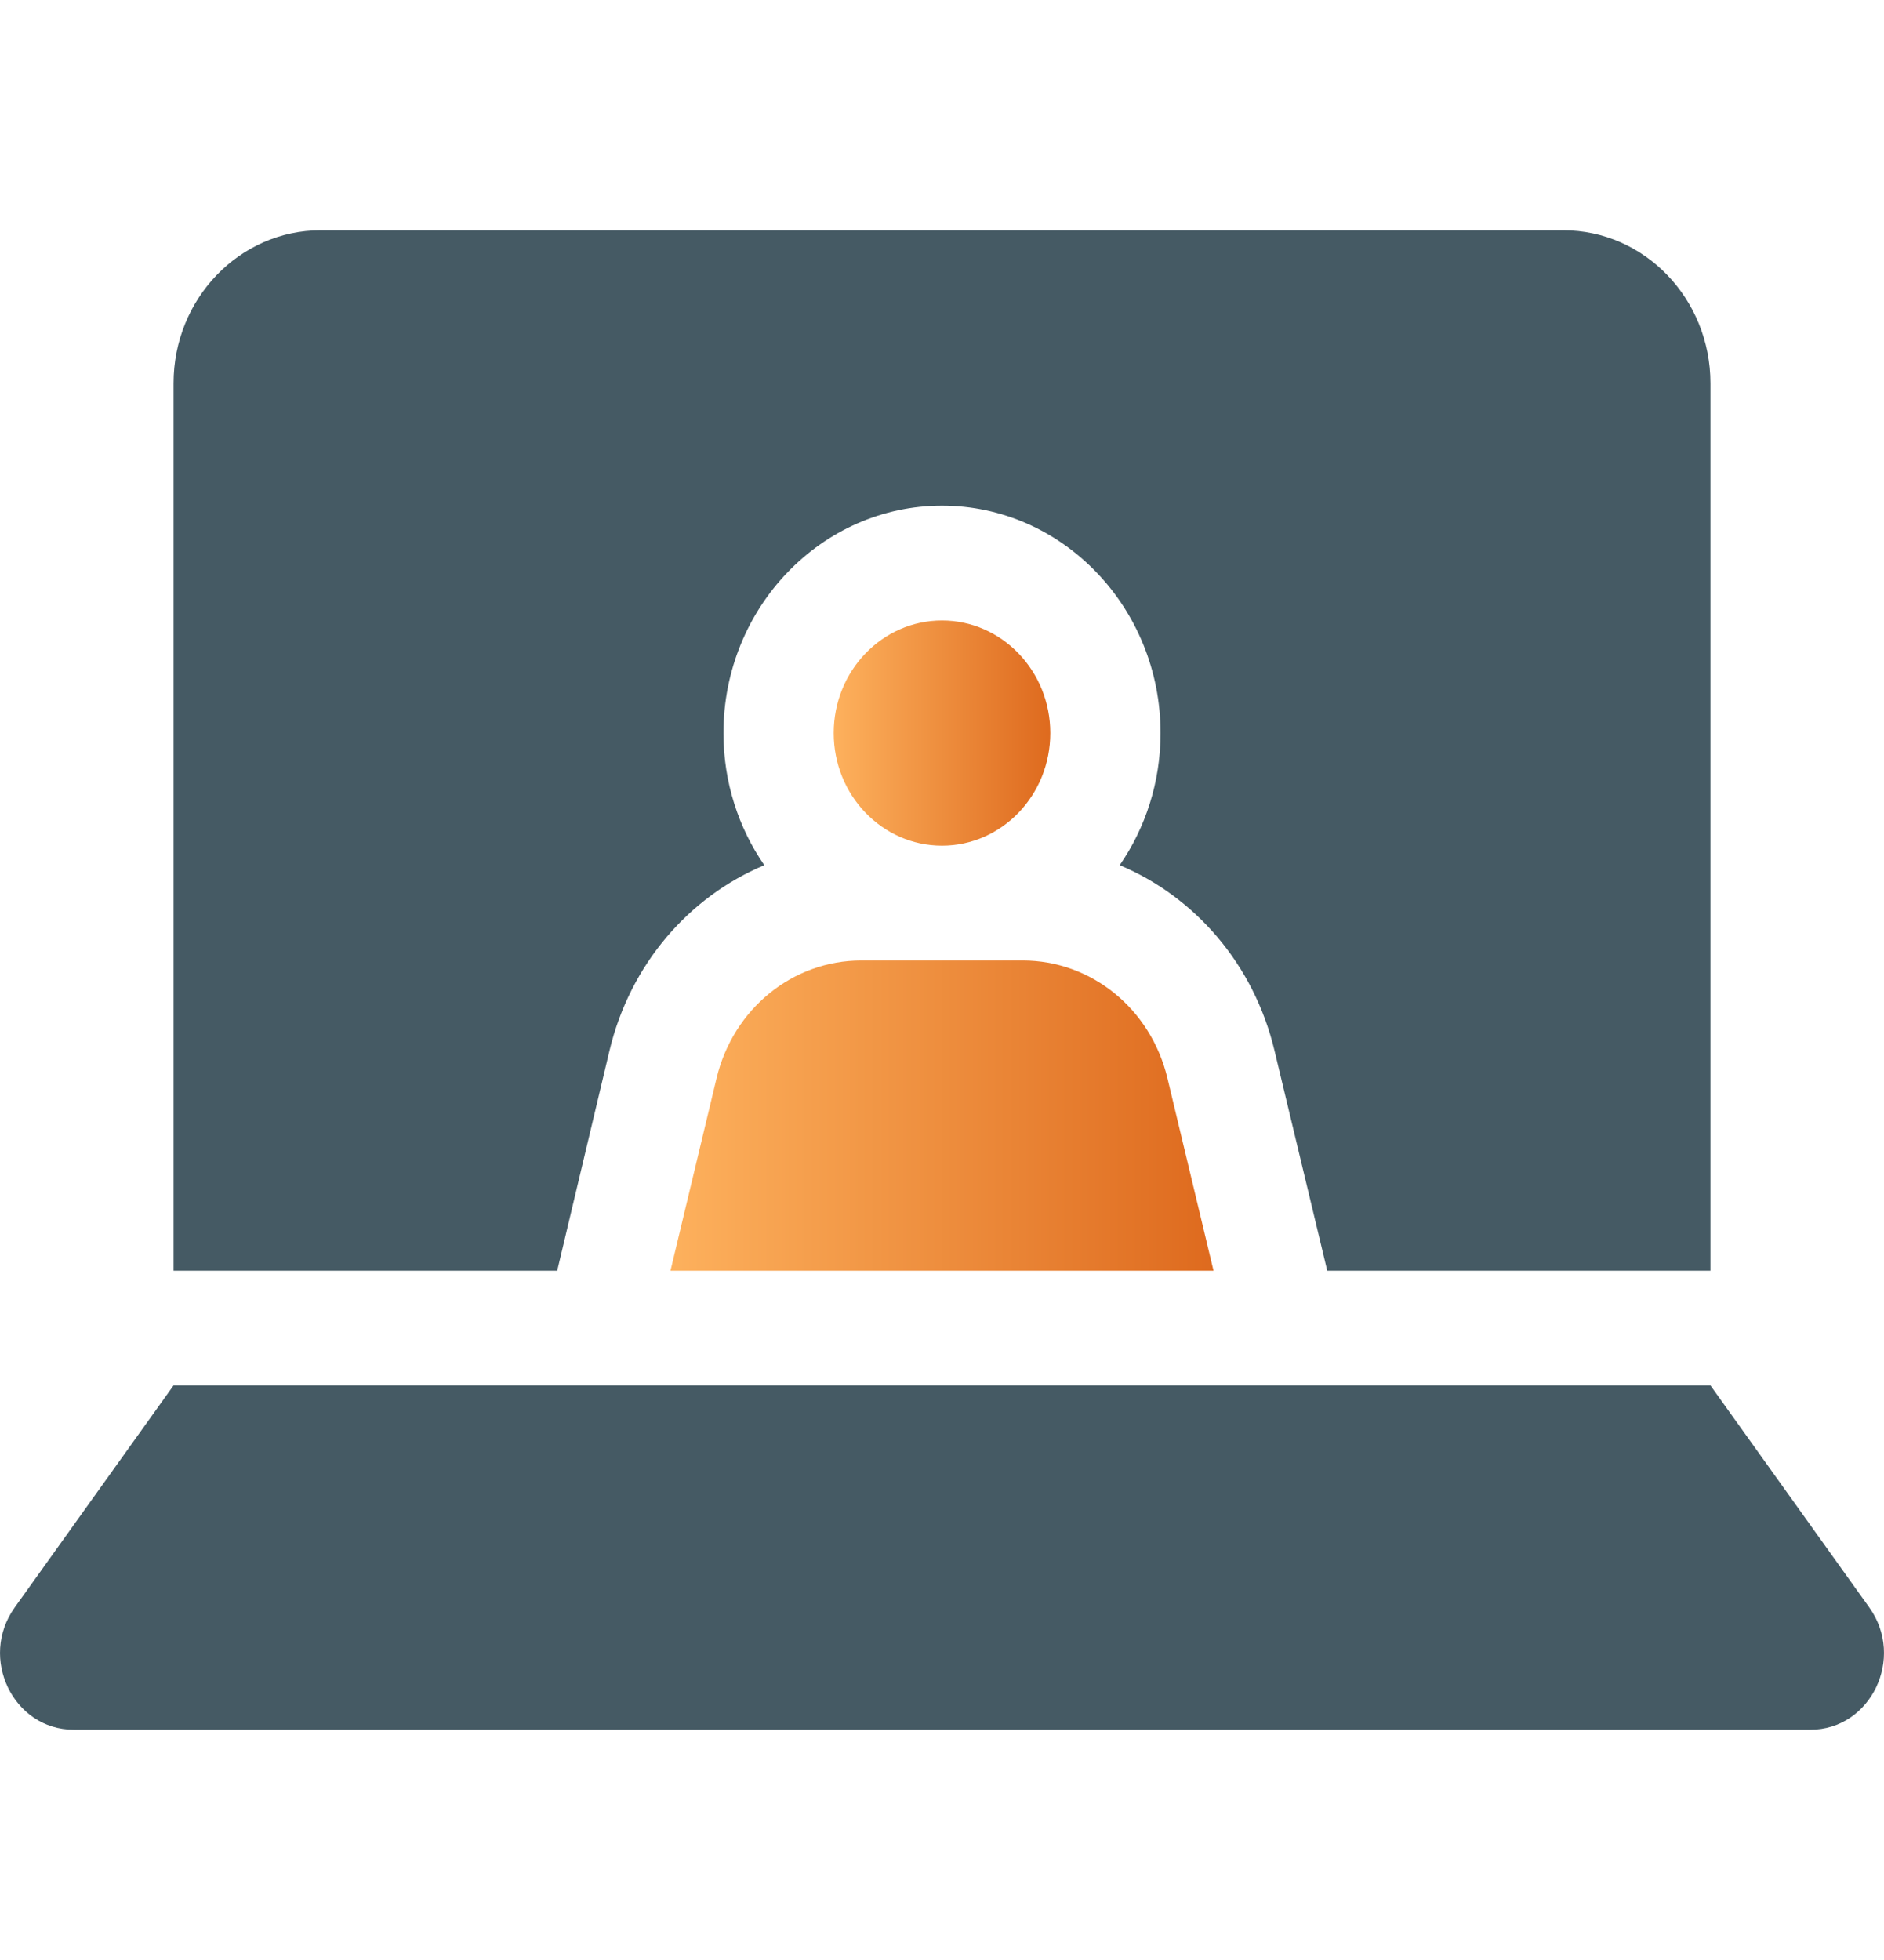 <svg width="25" height="26" viewBox="0 0 25 26" fill="none" xmlns="http://www.w3.org/2000/svg">
<g clip-path="url(#clip0)">
<path d="M22.697 18.378H2.303L0.195 21.324C-0.284 21.994 0.175 22.945 0.978 22.945H24.023C24.825 22.945 25.284 21.994 24.805 21.324L22.697 18.378Z" fill="#455A64"/>
<path d="M9.509 14.301L8.897 16.856H16.103L15.491 14.301C15.27 13.382 14.481 12.741 13.571 12.741H11.429C10.519 12.741 9.73 13.382 9.509 14.301Z" fill="url(#paint0_linear)"/>
<path d="M12.5 11.218C13.293 11.218 13.937 10.55 13.937 9.724C13.937 8.899 13.293 8.231 12.5 8.231C11.707 8.231 11.063 8.899 11.063 9.724C11.063 10.55 11.707 11.218 12.5 11.218Z" fill="url(#paint1_linear)"/>
<path d="M8.089 13.932C8.363 12.791 9.142 11.896 10.142 11.477C9.801 10.983 9.6 10.378 9.6 9.724C9.6 8.061 10.901 6.708 12.5 6.708C14.099 6.708 15.4 8.061 15.4 9.724C15.4 10.378 15.199 10.983 14.858 11.477C15.858 11.896 16.637 12.791 16.911 13.932L17.612 16.856H22.697V5.085C22.697 3.964 21.823 3.055 20.745 3.055H4.255C3.177 3.055 2.303 3.964 2.303 5.085V16.856H7.394L8.089 13.932Z" fill="#455A64"/>
</g>
<defs>
<linearGradient id="paint0_linear" x1="16.103" y1="14.798" x2="8.897" y2="14.798" gradientUnits="userSpaceOnUse">
<stop stop-color="#DE6A1E"/>
<stop offset="1" stop-color="#FDB15D"/>
</linearGradient>
<linearGradient id="paint1_linear" x1="13.937" y1="9.724" x2="11.063" y2="9.724" gradientUnits="userSpaceOnUse">
<stop stop-color="#DE6A1E"/>
<stop offset="1" stop-color="#FDB15D"/>
</linearGradient>
<clipPath id="clip0">
<rect width="25" height="26" fill="white"/>
</clipPath>
</defs>
</svg>
